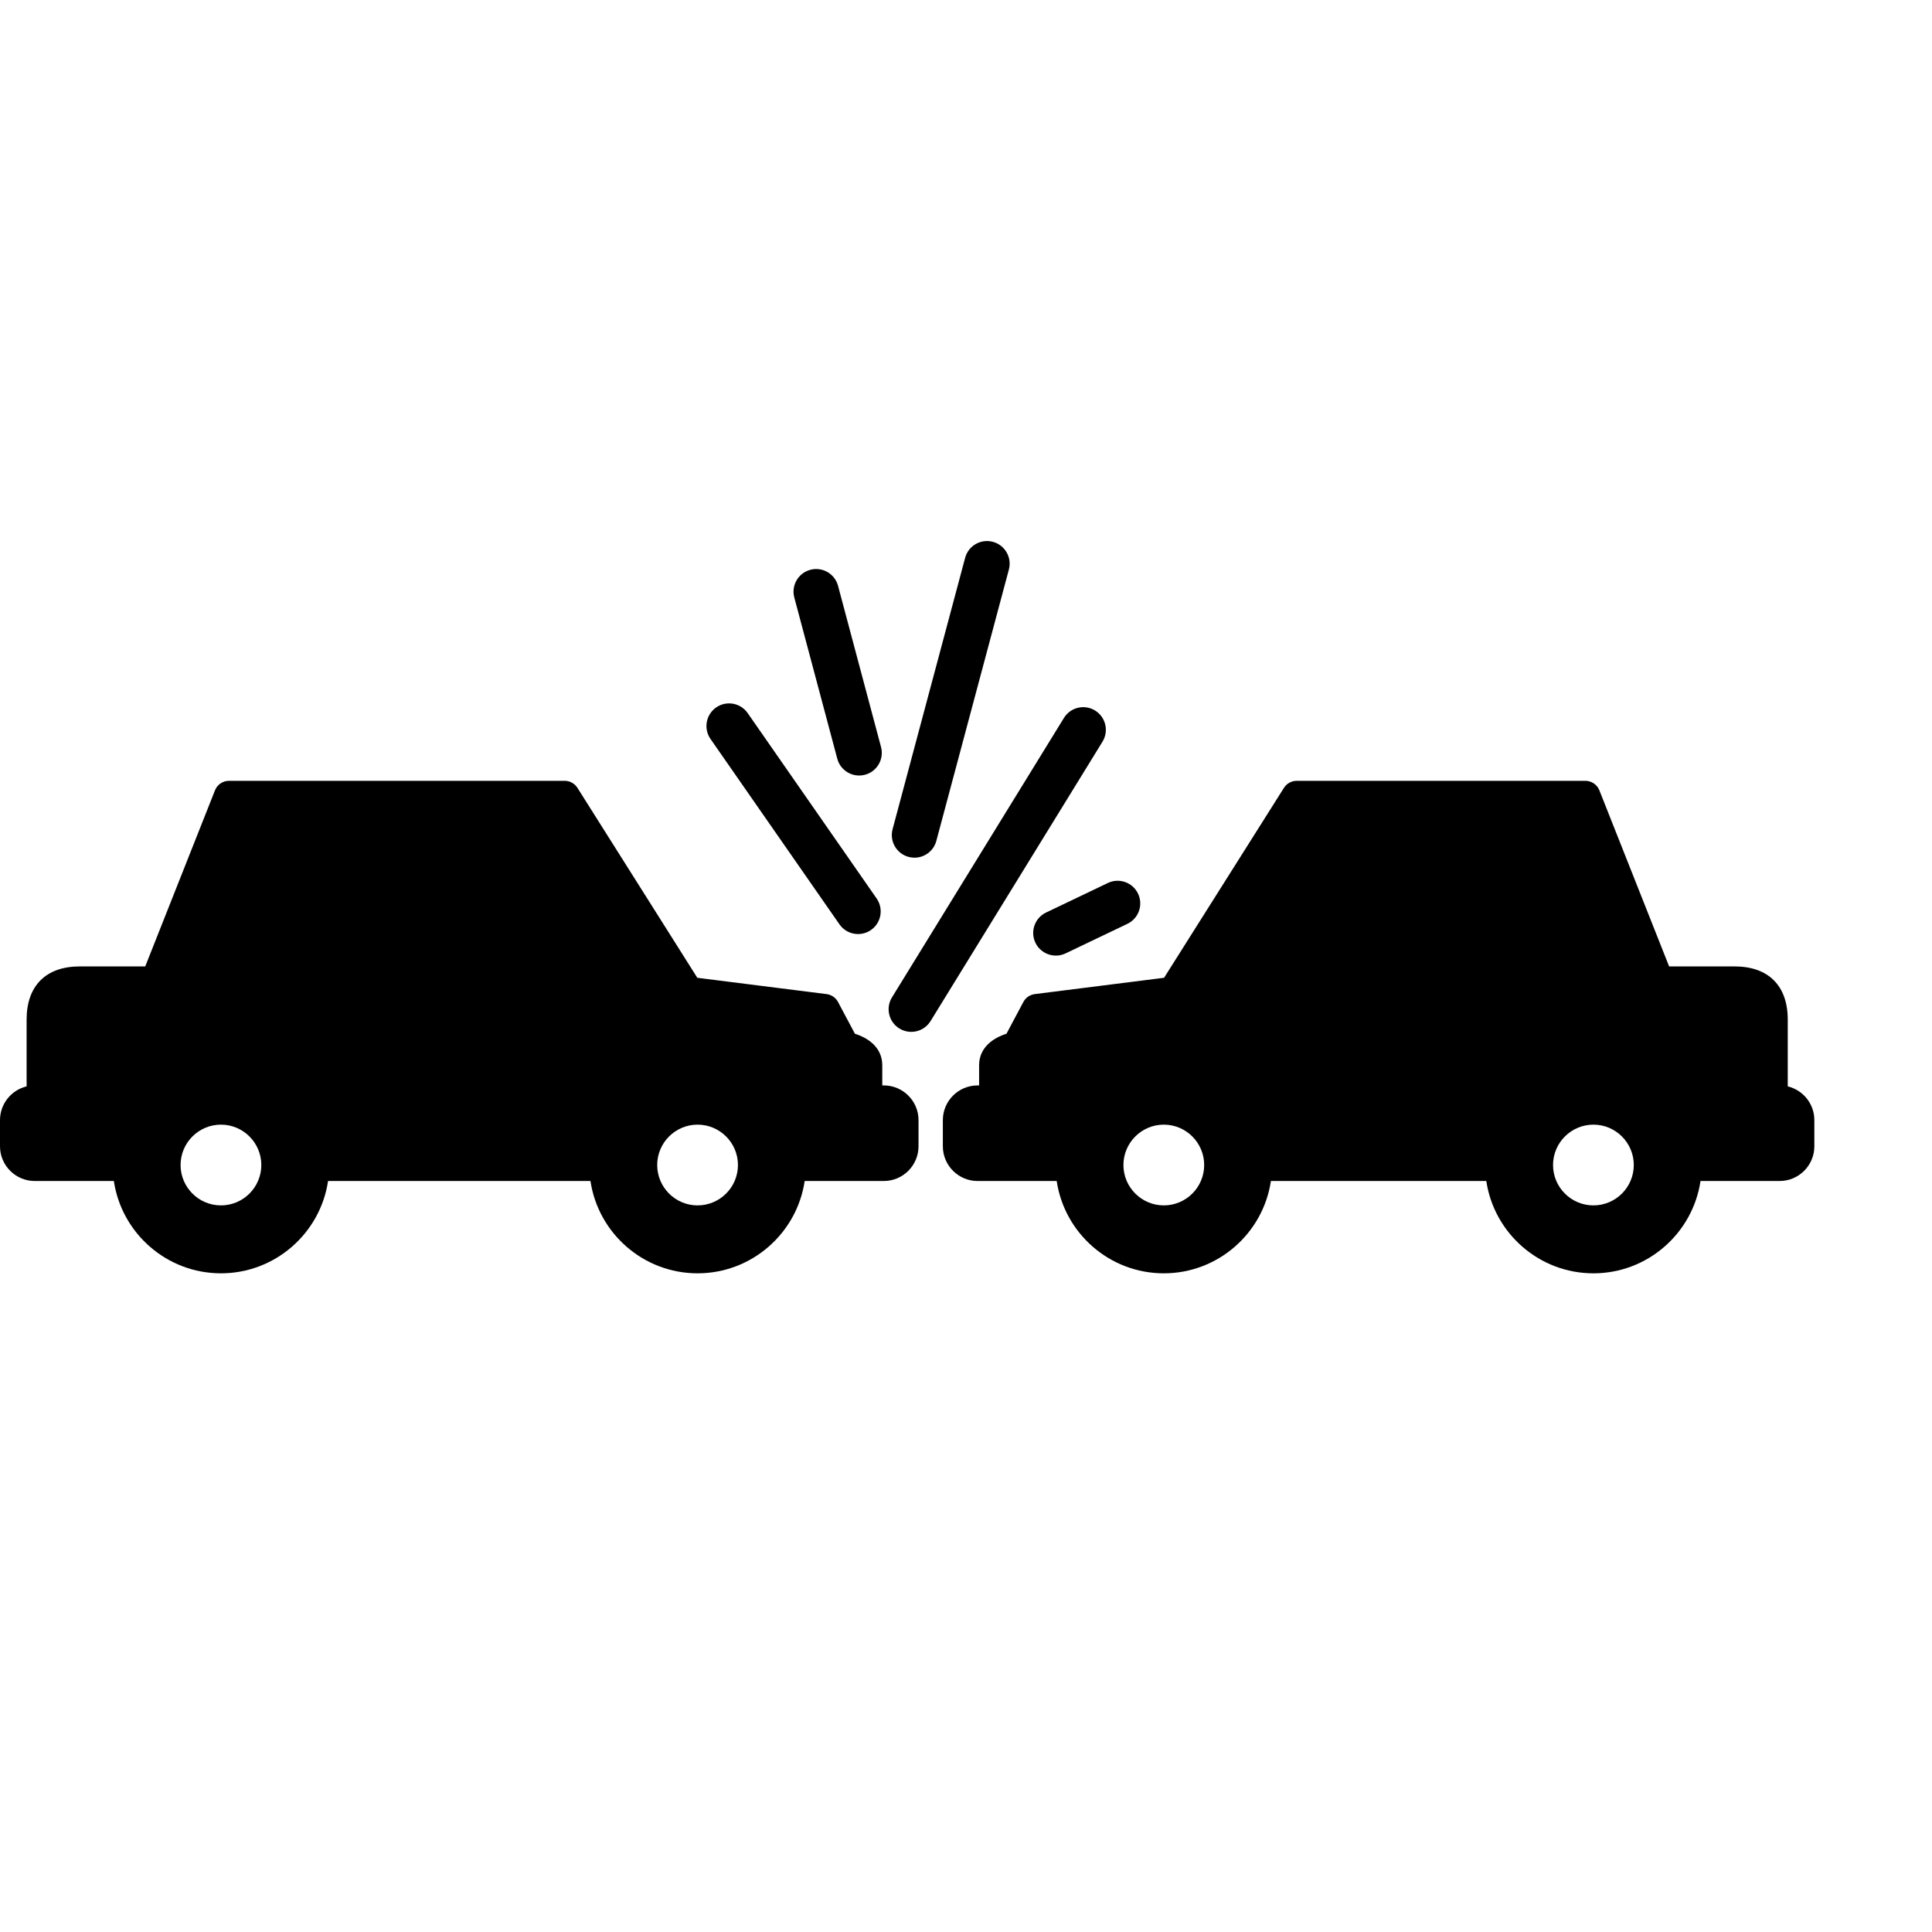 <?xml version="1.0" encoding="iso-8859-1"?>
<!-- Uploaded to: SVG Repo, www.svgrepo.com, Generator: SVG Repo Mixer Tools -->
<!DOCTYPE svg PUBLIC "-//W3C//DTD SVG 1.1//EN" "http://www.w3.org/Graphics/SVG/1.1/DTD/svg11.dtd">
<svg fill="#000000" height="512" width="512" version="1.1" id="Capa_1" xmlns="http://www.w3.org/2000/svg" xmlns:xlink="http://www.w3.org/1999/xlink" 
	 viewBox="0 0 512 512" xml:space="preserve">
<g>
	<path d="M290.207,188.296c-2.823-1.735-6.519-0.856-8.254,1.966l-45.567,74.047c-1.737,2.822-0.857,6.518,1.965,8.255
		c0.98,0.603,2.066,0.891,3.139,0.891c2.015,0,3.982-1.015,5.116-2.856l45.567-74.047
		C293.909,193.729,293.029,190.033,290.207,188.296z"/>
	<path d="M222.466,244.96c1.166,1.676,3.033,2.574,4.931,2.574c1.182,0,2.377-0.35,3.421-1.075c2.72-1.893,3.392-5.632,1.499-8.352
		l-34.175-49.127c-1.892-2.719-5.631-3.39-8.352-1.499c-2.72,1.893-3.392,5.632-1.499,8.353L222.466,244.96z"/>
	<path d="M240.793,227.091c0.52,0.139,1.04,0.205,1.554,0.205c2.65,0,5.076-1.77,5.793-4.452l19.224-71.91
		c0.856-3.201-1.045-6.49-4.247-7.347c-3.204-0.854-6.491,1.046-7.346,4.247l-19.224,71.91
		C235.69,222.945,237.592,226.234,240.793,227.091z"/>
	<path d="M274.393,249.834c1.03,2.154,3.178,3.412,5.417,3.412c0.868,0,1.749-0.189,2.584-0.588l16.375-7.831
		c2.99-1.43,4.254-5.012,2.825-8.002c-1.429-2.989-5.012-4.253-8.001-2.824l-16.375,7.831
		C274.228,243.262,272.964,246.844,274.393,249.834z"/>
	<path d="M221.889,201.065c0.716,2.685,3.141,4.456,5.793,4.456c0.512,0,1.032-0.066,1.55-0.204
		c3.202-0.855,5.105-4.142,4.251-7.344l-11.391-42.72c-0.854-3.201-4.141-5.103-7.343-4.252c-3.202,0.854-5.105,4.142-4.251,7.344
		L221.889,201.065z"/>
	<path d="M234.214,287.646h-0.403v-5.336c0-4.824-3.917-7.322-7.247-8.35l-4.479-8.423c-0.61-1.148-1.741-1.928-3.031-2.091
		l-34.26-4.324l-31.767-50.333c-0.733-1.161-2.01-1.865-3.383-1.865H60.69c-1.641,0-3.115,1.002-3.719,2.527l-18.482,46.66H21.128
		c-8.945,0-14.075,5.13-14.075,14.075v17.713C3.012,288.872,0,292.517,0,296.852v6.92c0,5.076,4.13,9.205,9.206,9.205h20.963
		c2.054,13.824,13.998,24.466,28.384,24.466c14.387,0,26.332-10.642,28.386-24.466l69.541,0.001
		c2.054,13.824,13.998,24.465,28.383,24.465c14.387,0,26.332-10.641,28.386-24.465h20.964c5.076,0,9.205-4.13,9.205-9.206v-6.92
		C243.419,291.775,239.29,287.646,234.214,287.646z M58.553,319.442c-5.899,0-10.698-4.8-10.698-10.7c0-5.9,4.799-10.7,10.698-10.7
		c5.9,0,10.7,4.8,10.7,10.7C69.253,314.643,64.453,319.442,58.553,319.442z M184.864,319.442c-5.899,0-10.698-4.8-10.698-10.7
		c0-5.9,4.799-10.7,10.698-10.7c5.9,0,10.701,4.8,10.701,10.7C195.564,314.643,190.764,319.442,184.864,319.442z"/>
	<path d="M473.772,287.899v-17.713c0-8.945-5.13-14.075-14.076-14.075h-17.361l-18.482-46.66c-0.604-1.525-2.078-2.527-3.719-2.527
		h-76.493c-1.373,0-2.65,0.704-3.383,1.865l-31.767,50.333l-34.26,4.324c-1.29,0.163-2.42,0.942-3.031,2.091l-4.479,8.423
		c-3.331,1.027-7.247,3.525-7.247,8.35v5.336h-0.403c-5.076,0-9.206,4.13-9.206,9.206v6.92c0,5.076,4.129,9.206,9.206,9.206h20.964
		c2.054,13.824,13.999,24.465,28.386,24.465c14.385,0,26.33-10.641,28.383-24.465l57.081-0.001
		c2.054,13.824,13.999,24.466,28.386,24.466c14.386,0,26.33-10.642,28.384-24.466h20.963c5.076,0,9.206-4.129,9.206-9.205v-6.92
		C480.825,292.517,477.814,288.872,473.772,287.899z M308.422,319.442c-5.9,0-10.701-4.8-10.701-10.7c0-5.9,4.8-10.7,10.701-10.7
		c5.899,0,10.698,4.8,10.698,10.7C319.121,314.643,314.321,319.442,308.422,319.442z M422.272,319.442c-5.9,0-10.7-4.8-10.7-10.7
		c0-5.9,4.8-10.7,10.7-10.7c5.899,0,10.698,4.8,10.698,10.7C432.97,314.643,428.171,319.442,422.272,319.442z"/>
</g>
</svg>